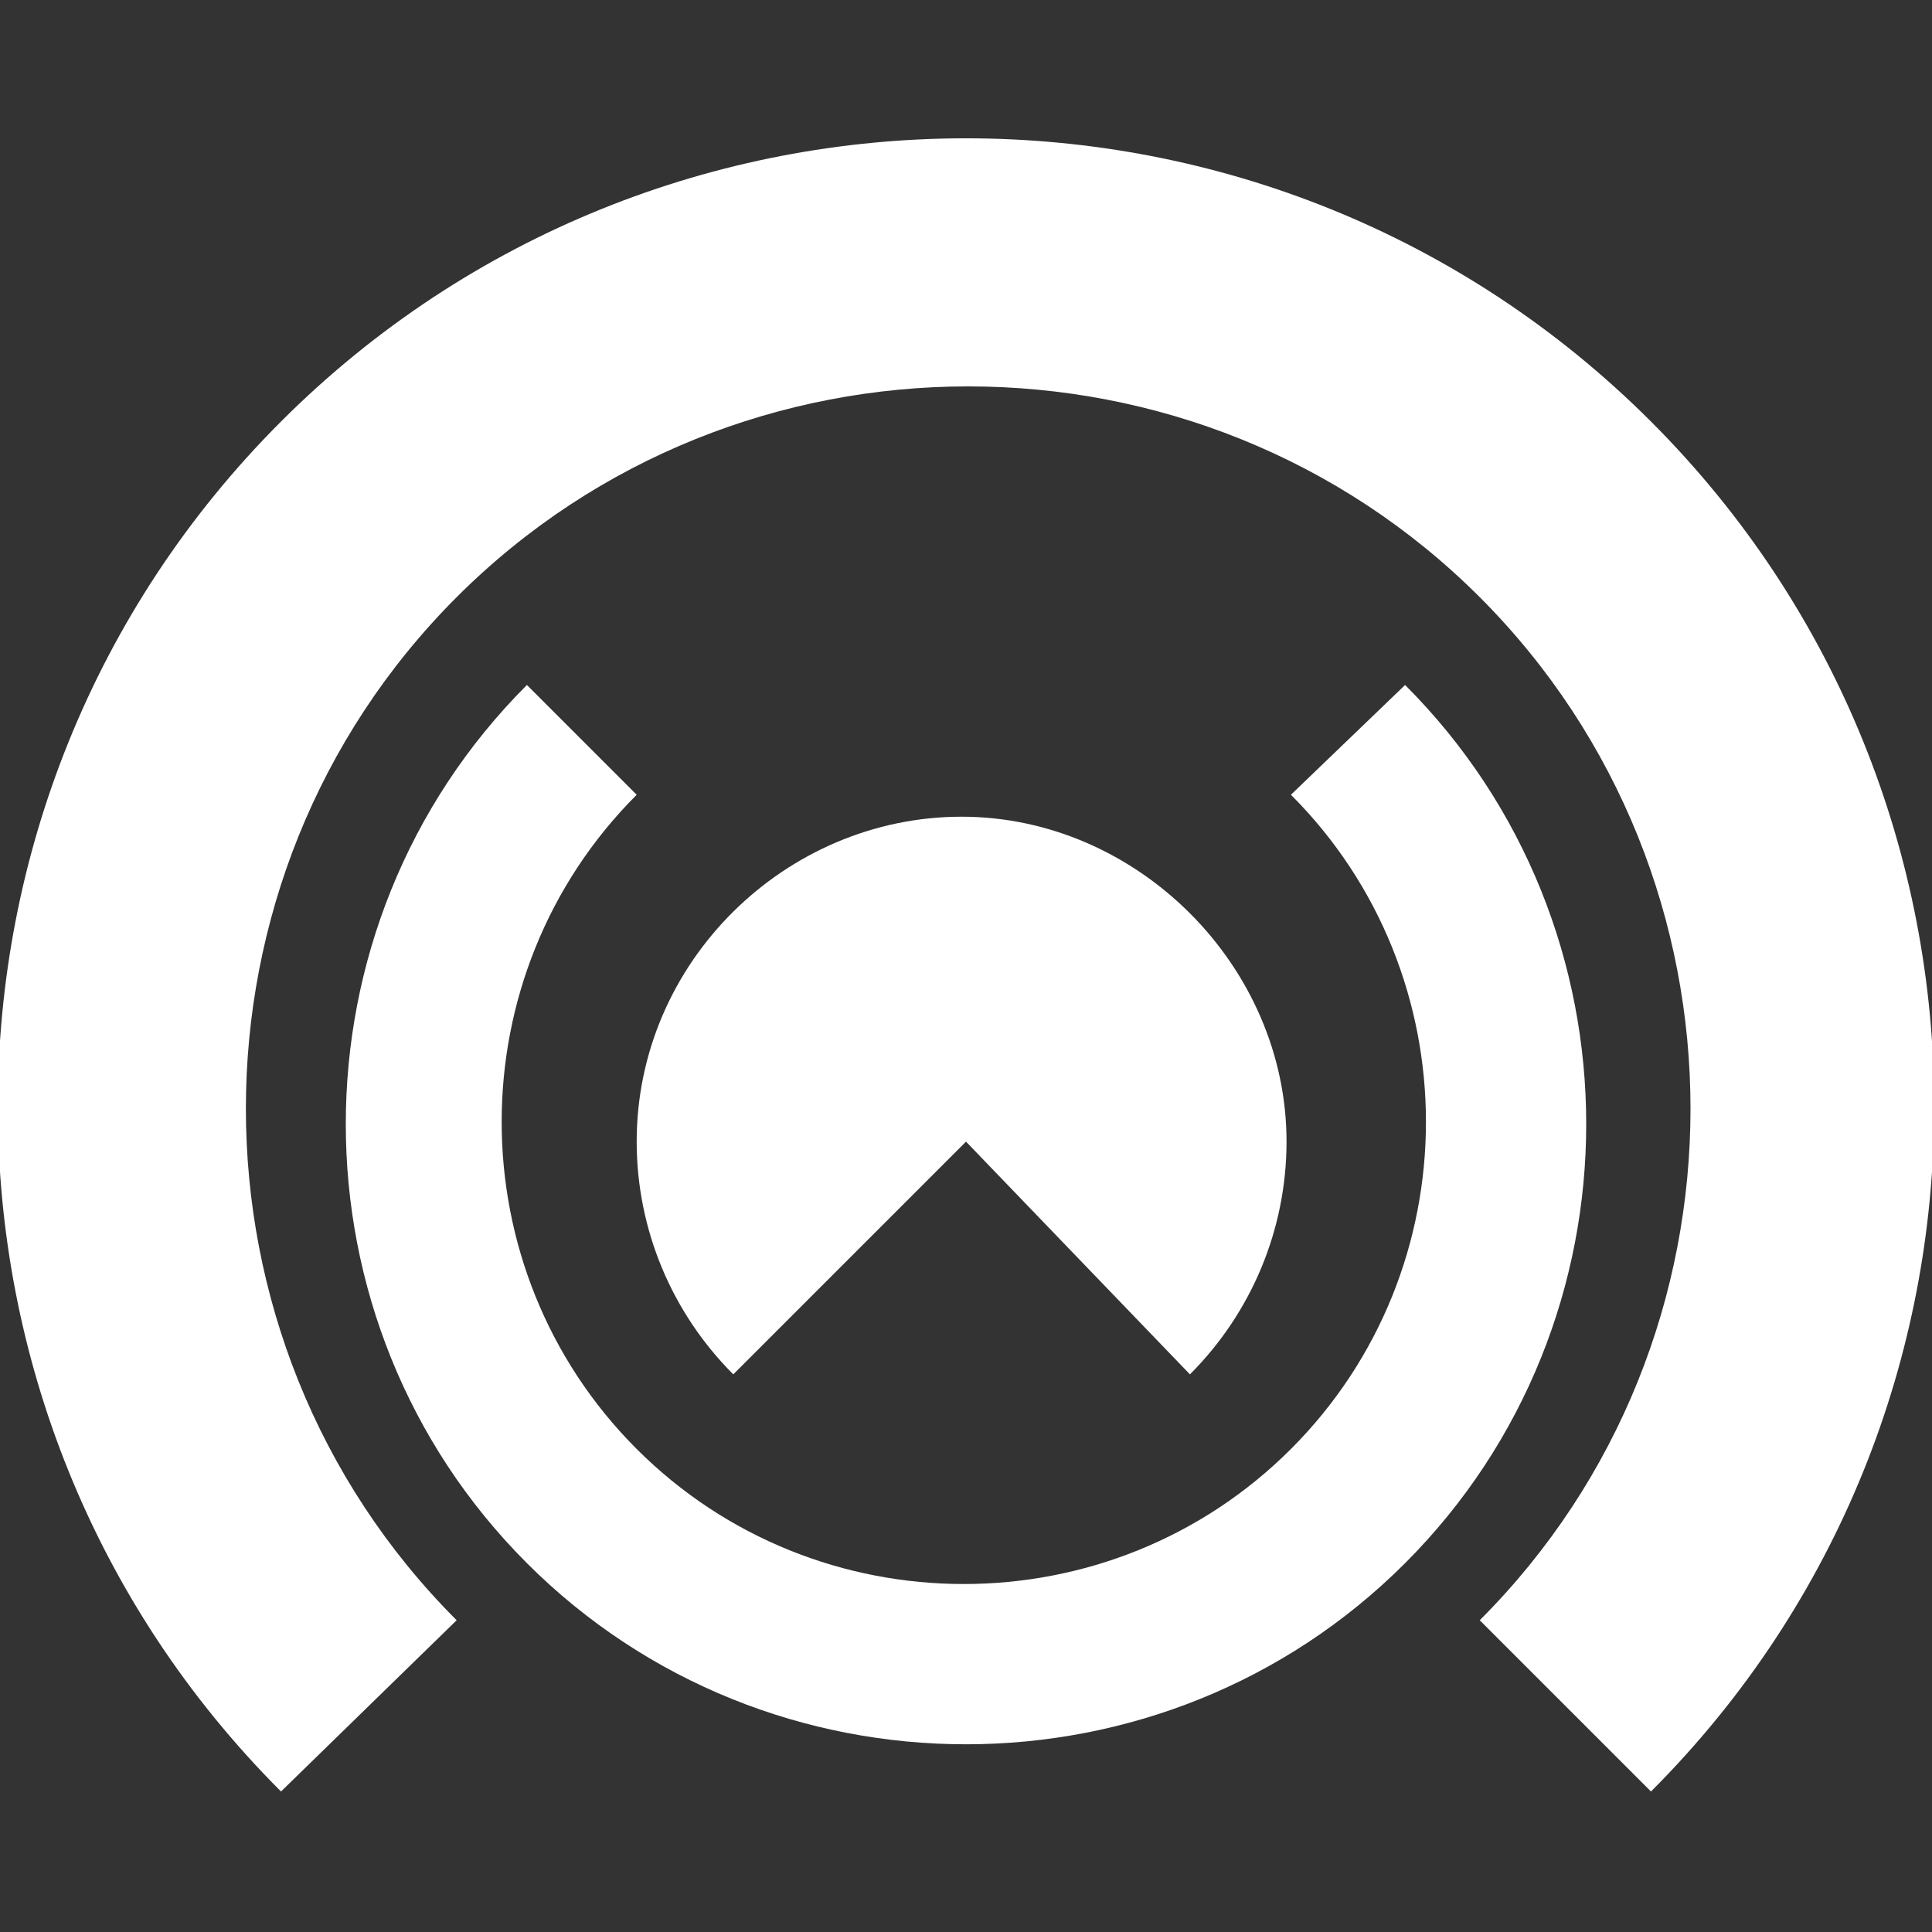 <?xml version="1.0" encoding="utf-8"?>
<!-- Generator: Adobe Illustrator 26.0.0, SVG Export Plug-In . SVG Version: 6.00 Build 0)  -->
<svg version="1.1" id="Layer_1" xmlns="http://www.w3.org/2000/svg" xmlns:xlink="http://www.w3.org/1999/xlink" x="0px" y="0px"
	 viewBox="0 0 44 44" style="enable-background:new 0 0 44 44;" xml:space="preserve">
<rect x="0" y="0" width="44" height="44" fill="#333333" stroke="none"/>
<style type="text/css">
	.st0{fill:#FFFFFF;}
</style>
<g>
	<path class="st0" d="M6.4,40.8c-8.6-8.6-8.6-22.6,0-31.2S29,1,37.6,9.6s8.6,22.6,0,31.2l0,0l-3.9-3.9l0,0c6.4-6.4,6.4-16.9,0-23.3
		s-16.9-6.4-23.3,0s-6.4,16.9,0,23.3L6.4,40.8z"/>
	<path class="st0" d="M32,15.6c5.5,5.5,5.5,14.5,0,20c-5.5,5.5-14.5,5.5-20,0s-5.5-14.5,0-20l0,0l2.5,2.5l0,0
		c-4.1,4.1-4.1,10.8,0,14.9s10.8,4.1,14.9,0s4.1-10.8,0-14.9L32,15.6z"/>
	<path class="st0" d="M22,26l-5.3,5.3c-1.4-1.4-2.2-3.3-2.2-5.3c0-4.1,3.4-7.4,7.4-7.4s7.4,3.4,7.4,7.4c0,2-0.8,3.9-2.2,5.3L22,26z"
		/>
</g>
</svg>
